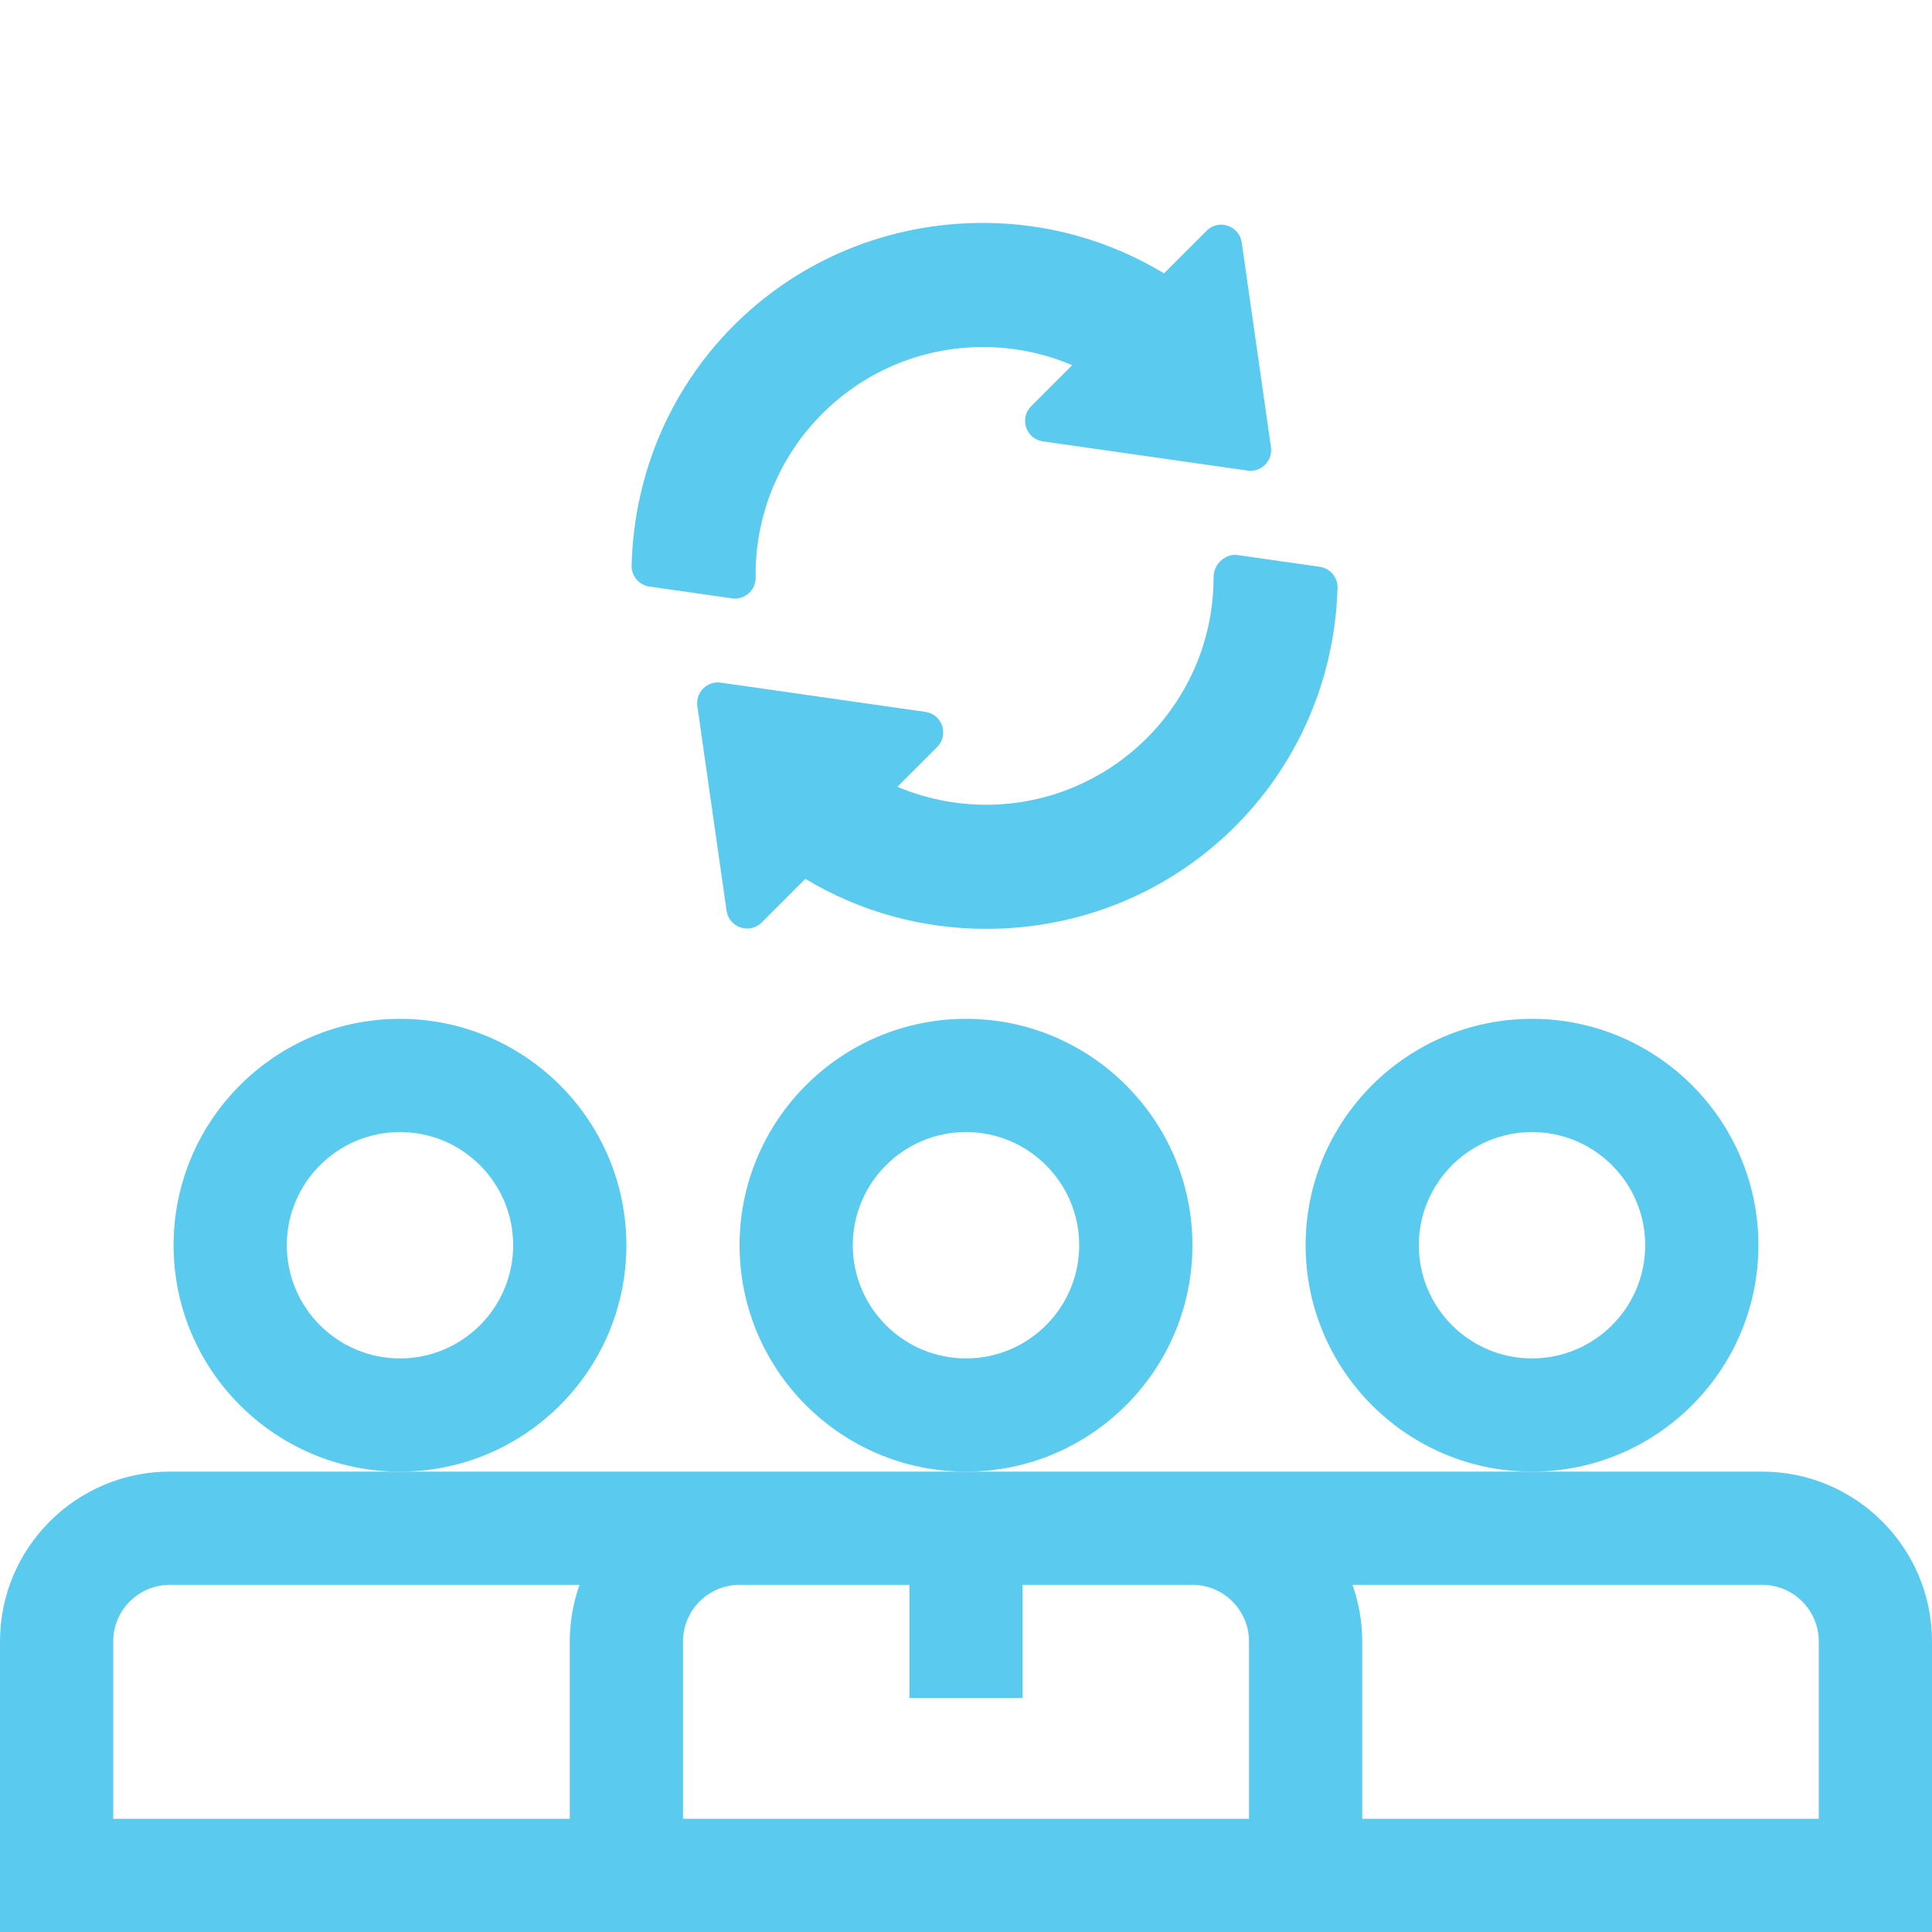 <svg width="52" height="52" viewBox="0 0 52 52" fill="none" xmlns="http://www.w3.org/2000/svg">
<path d="M32.094 33.516C32.094 30.155 29.36 27.422 26 27.422C22.64 27.422 19.906 30.155 19.906 33.516C19.906 36.876 22.64 39.609 26 39.609C29.36 39.609 32.094 36.876 32.094 33.516ZM26 36.562C24.32 36.562 22.953 35.196 22.953 33.516C22.953 31.836 24.32 30.469 26 30.469C27.68 30.469 29.047 31.836 29.047 33.516C29.047 35.196 27.68 36.562 26 36.562Z" fill="#5ACAEE"/>
<path d="M47.328 33.516C47.328 30.155 44.594 27.422 41.234 27.422C37.874 27.422 35.141 30.155 35.141 33.516C35.141 36.876 37.874 39.609 41.234 39.609C44.594 39.609 47.328 36.876 47.328 33.516ZM41.234 36.562C39.554 36.562 38.188 35.196 38.188 33.516C38.188 31.836 39.554 30.469 41.234 30.469C42.914 30.469 44.281 31.836 44.281 33.516C44.281 35.196 42.914 36.562 41.234 36.562Z" fill="#5ACAEE"/>
<path d="M47.43 39.609H4.57C2.05 39.609 0 41.66 0 44.18V52H52V44.18C52 41.66 49.95 39.609 47.43 39.609ZM3.047 48.953V44.18C3.047 43.34 3.73 42.656 4.57 42.656H15.598C15.429 43.133 15.336 43.646 15.336 44.18V48.953H3.047ZM33.617 48.953H18.383V44.18C18.383 43.34 19.066 42.656 19.906 42.656H24.477V45.703H27.523V42.656H32.094C32.934 42.656 33.617 43.34 33.617 44.18V48.953ZM48.953 48.953H36.664V44.18C36.664 43.646 36.571 43.133 36.402 42.656H47.43C48.27 42.656 48.953 43.34 48.953 44.18V48.953Z" fill="#5ACAEE"/>
<path d="M16.859 33.516C16.859 30.155 14.126 27.422 10.766 27.422C7.406 27.422 4.672 30.155 4.672 33.516C4.672 36.876 7.406 39.609 10.766 39.609C14.126 39.609 16.859 36.876 16.859 33.516ZM10.766 36.562C9.086 36.562 7.719 35.196 7.719 33.516C7.719 31.836 9.086 30.469 10.766 30.469C12.446 30.469 13.812 31.836 13.812 33.516C13.812 35.196 12.446 36.562 10.766 36.562Z" fill="#5ACAEE"/>
<g clip-path="url(#clip0_11_143)">
<path d="M34.208 12.036L33.421 6.526C33.356 6.074 32.801 5.886 32.476 6.211L31.33 7.357C29.855 6.468 28.182 6 26.461 6C21.285 6 17.13 10.051 17 15.222C16.993 15.505 17.199 15.747 17.478 15.787L19.703 16.105C20.034 16.154 20.343 15.893 20.338 15.547C20.292 12.134 23.049 9.34 26.461 9.34C27.287 9.34 28.103 9.508 28.858 9.829L27.753 10.934C27.43 11.257 27.613 11.814 28.067 11.879L33.578 12.666C33.941 12.721 34.26 12.405 34.208 12.036Z" fill="#5ACAEE"/>
<path d="M35.522 15.255L33.299 14.938C33.012 14.902 32.664 15.148 32.664 15.537C32.664 18.913 29.917 21.66 26.541 21.66C25.719 21.66 24.906 21.494 24.154 21.176L25.224 20.106C25.547 19.783 25.364 19.226 24.909 19.161L19.399 18.373C19.037 18.322 18.716 18.632 18.769 19.004L19.556 24.514C19.621 24.966 20.176 25.153 20.501 24.829L21.675 23.655C23.142 24.536 24.815 25 26.541 25C31.691 25 35.846 20.969 36 15.823C36.008 15.54 35.802 15.296 35.522 15.255Z" fill="#5ACAEE"/>
</g>
<defs>
<clipPath id="clip0_11_143">
<rect width="19" height="19" fill="white" transform="translate(17 6)"/>
</clipPath>
</defs>
</svg>
